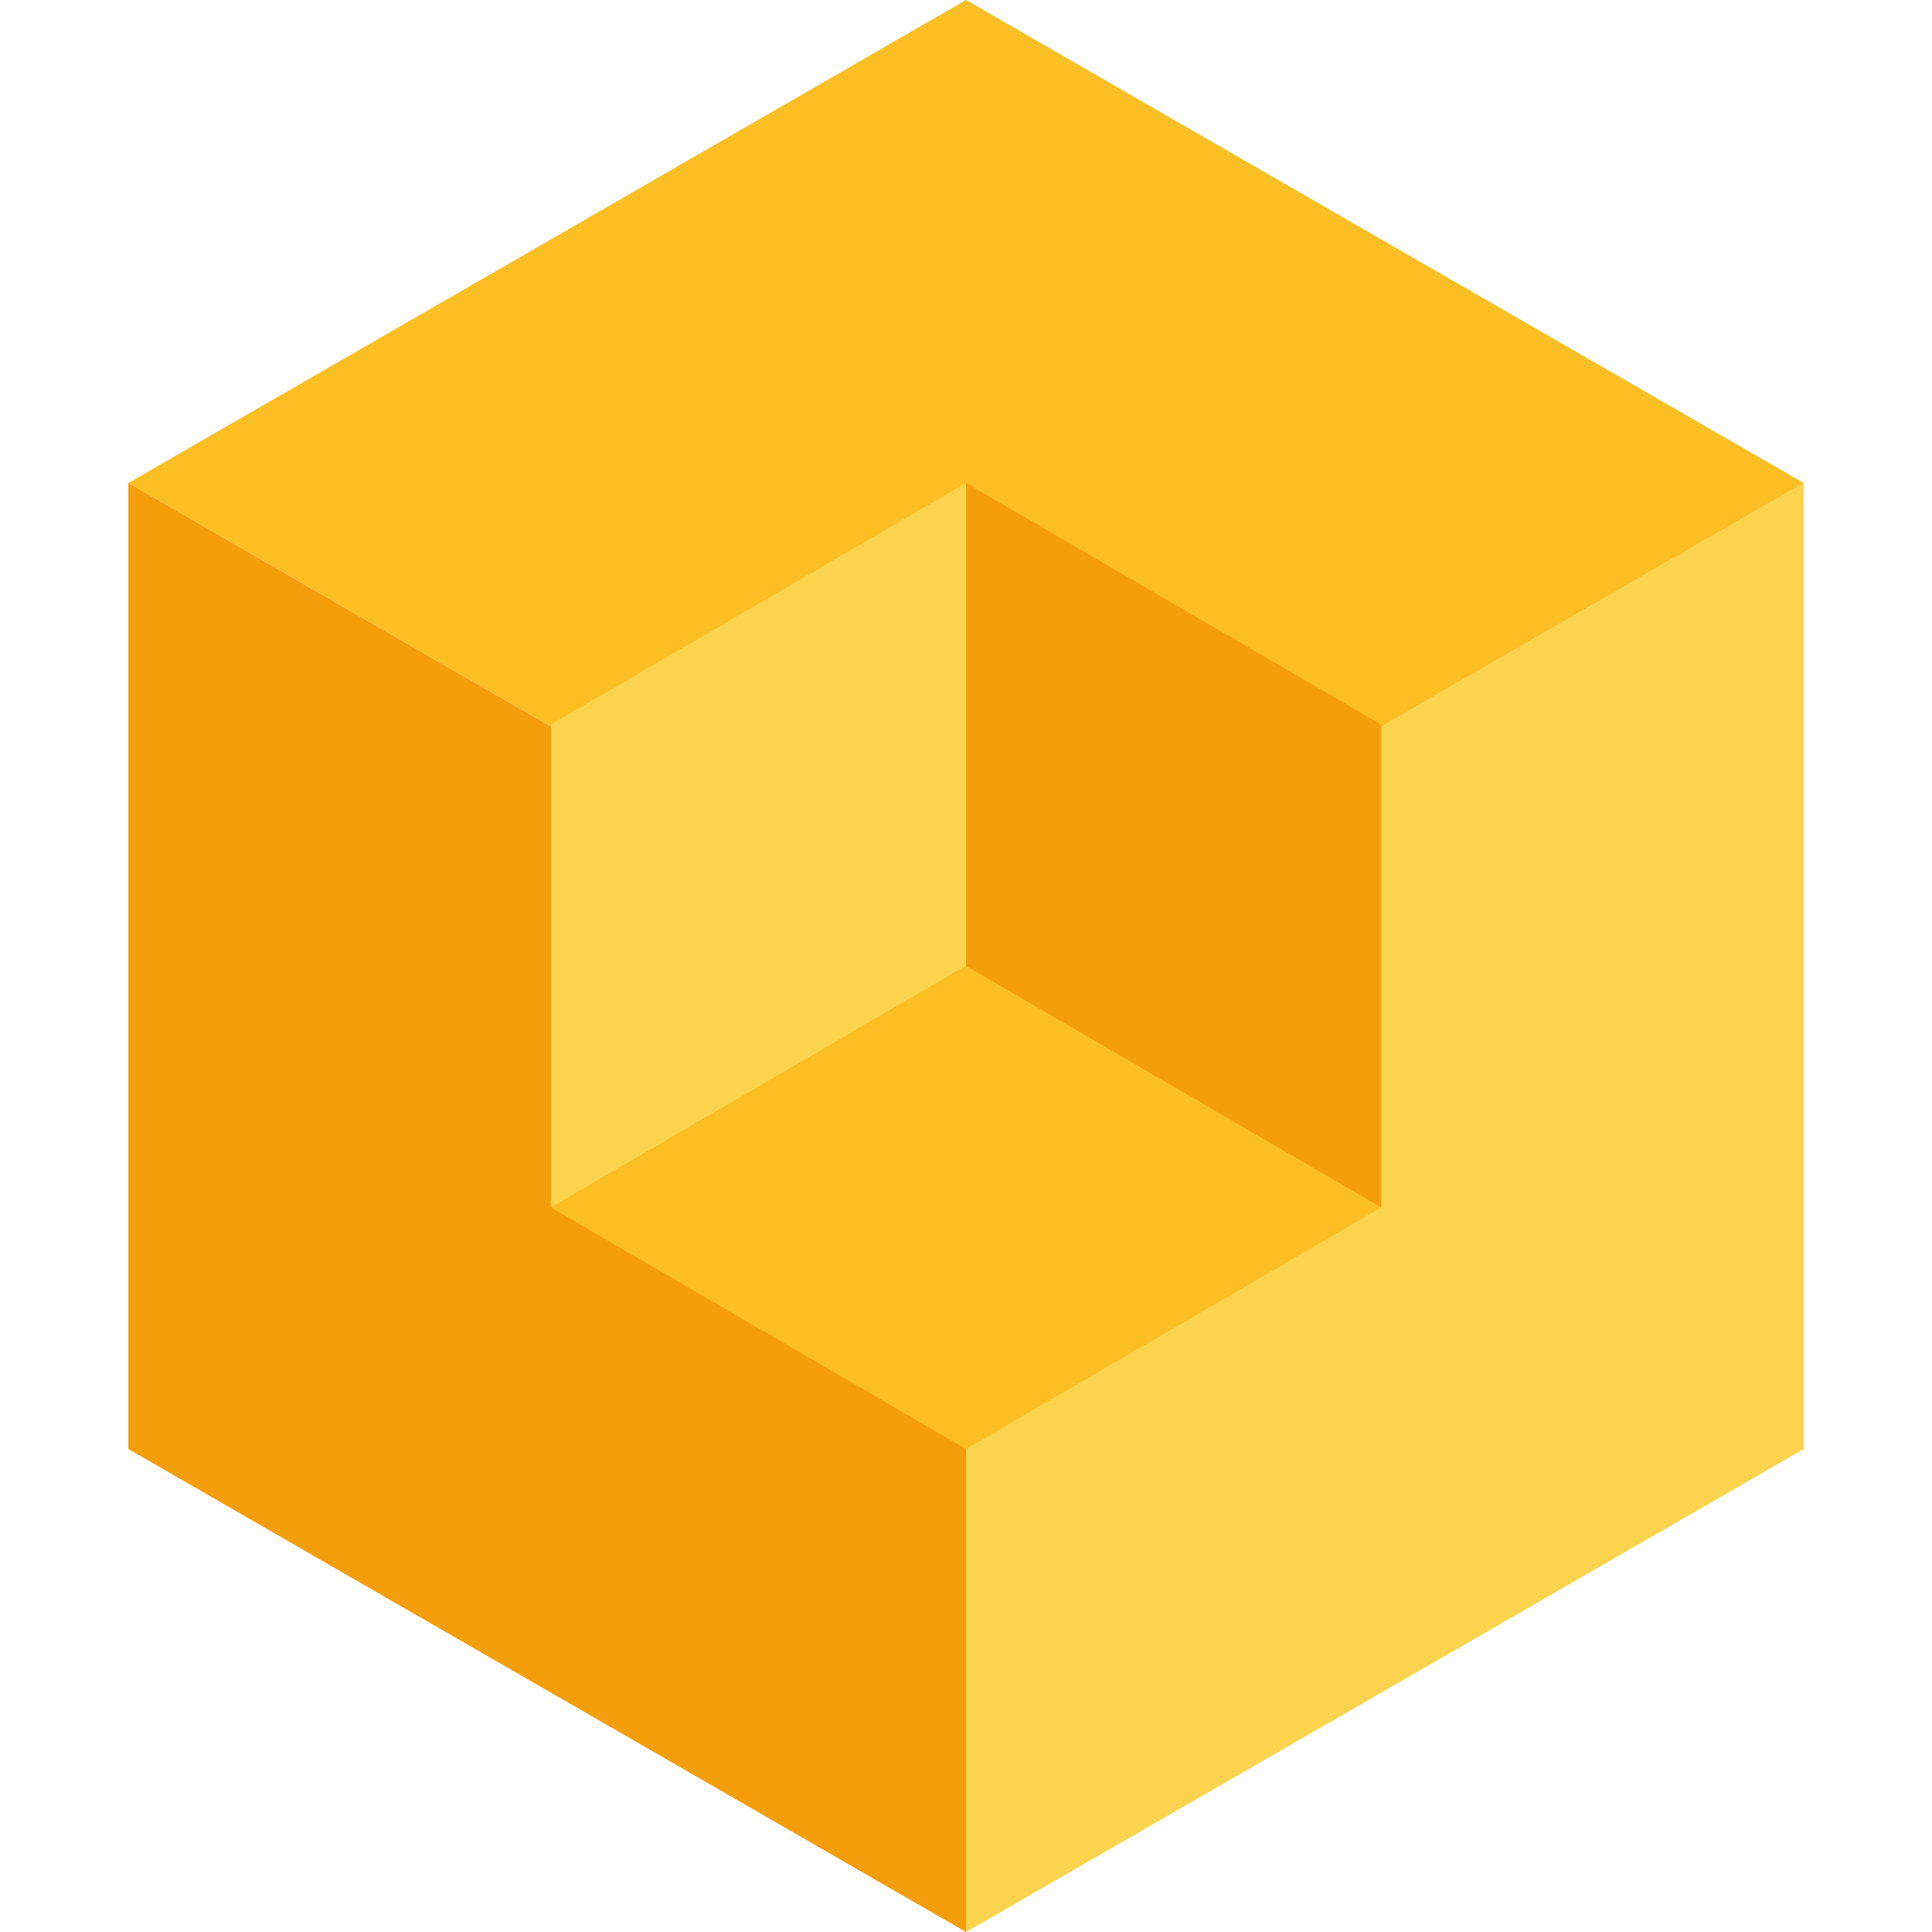 <svg xmlns="http://www.w3.org/2000/svg" viewBox="0 0 256 256">
  <path fill="#FCD34D" d="M128 128v128l111 -64v-128l-111 64z" />
  <path fill="#FBBF24" d="M128 128l111 -64l-111 -64l-111 64l111 64z" />
  <path fill="#F59E0B" d="M128 128l-111 -64v128l111 64v-128z" />
  <path fill="#FCD34D" d="M128 128v-64l-55 32v64l55 -32z"/>
  <path fill="#FBBF24" d="M128 128l-55 32l55 32l55 -32l-55 -32z" />
  <path fill="#F59E0B" d="M128 128l55 32v-64l-55 -32v64z"/>
</svg>
